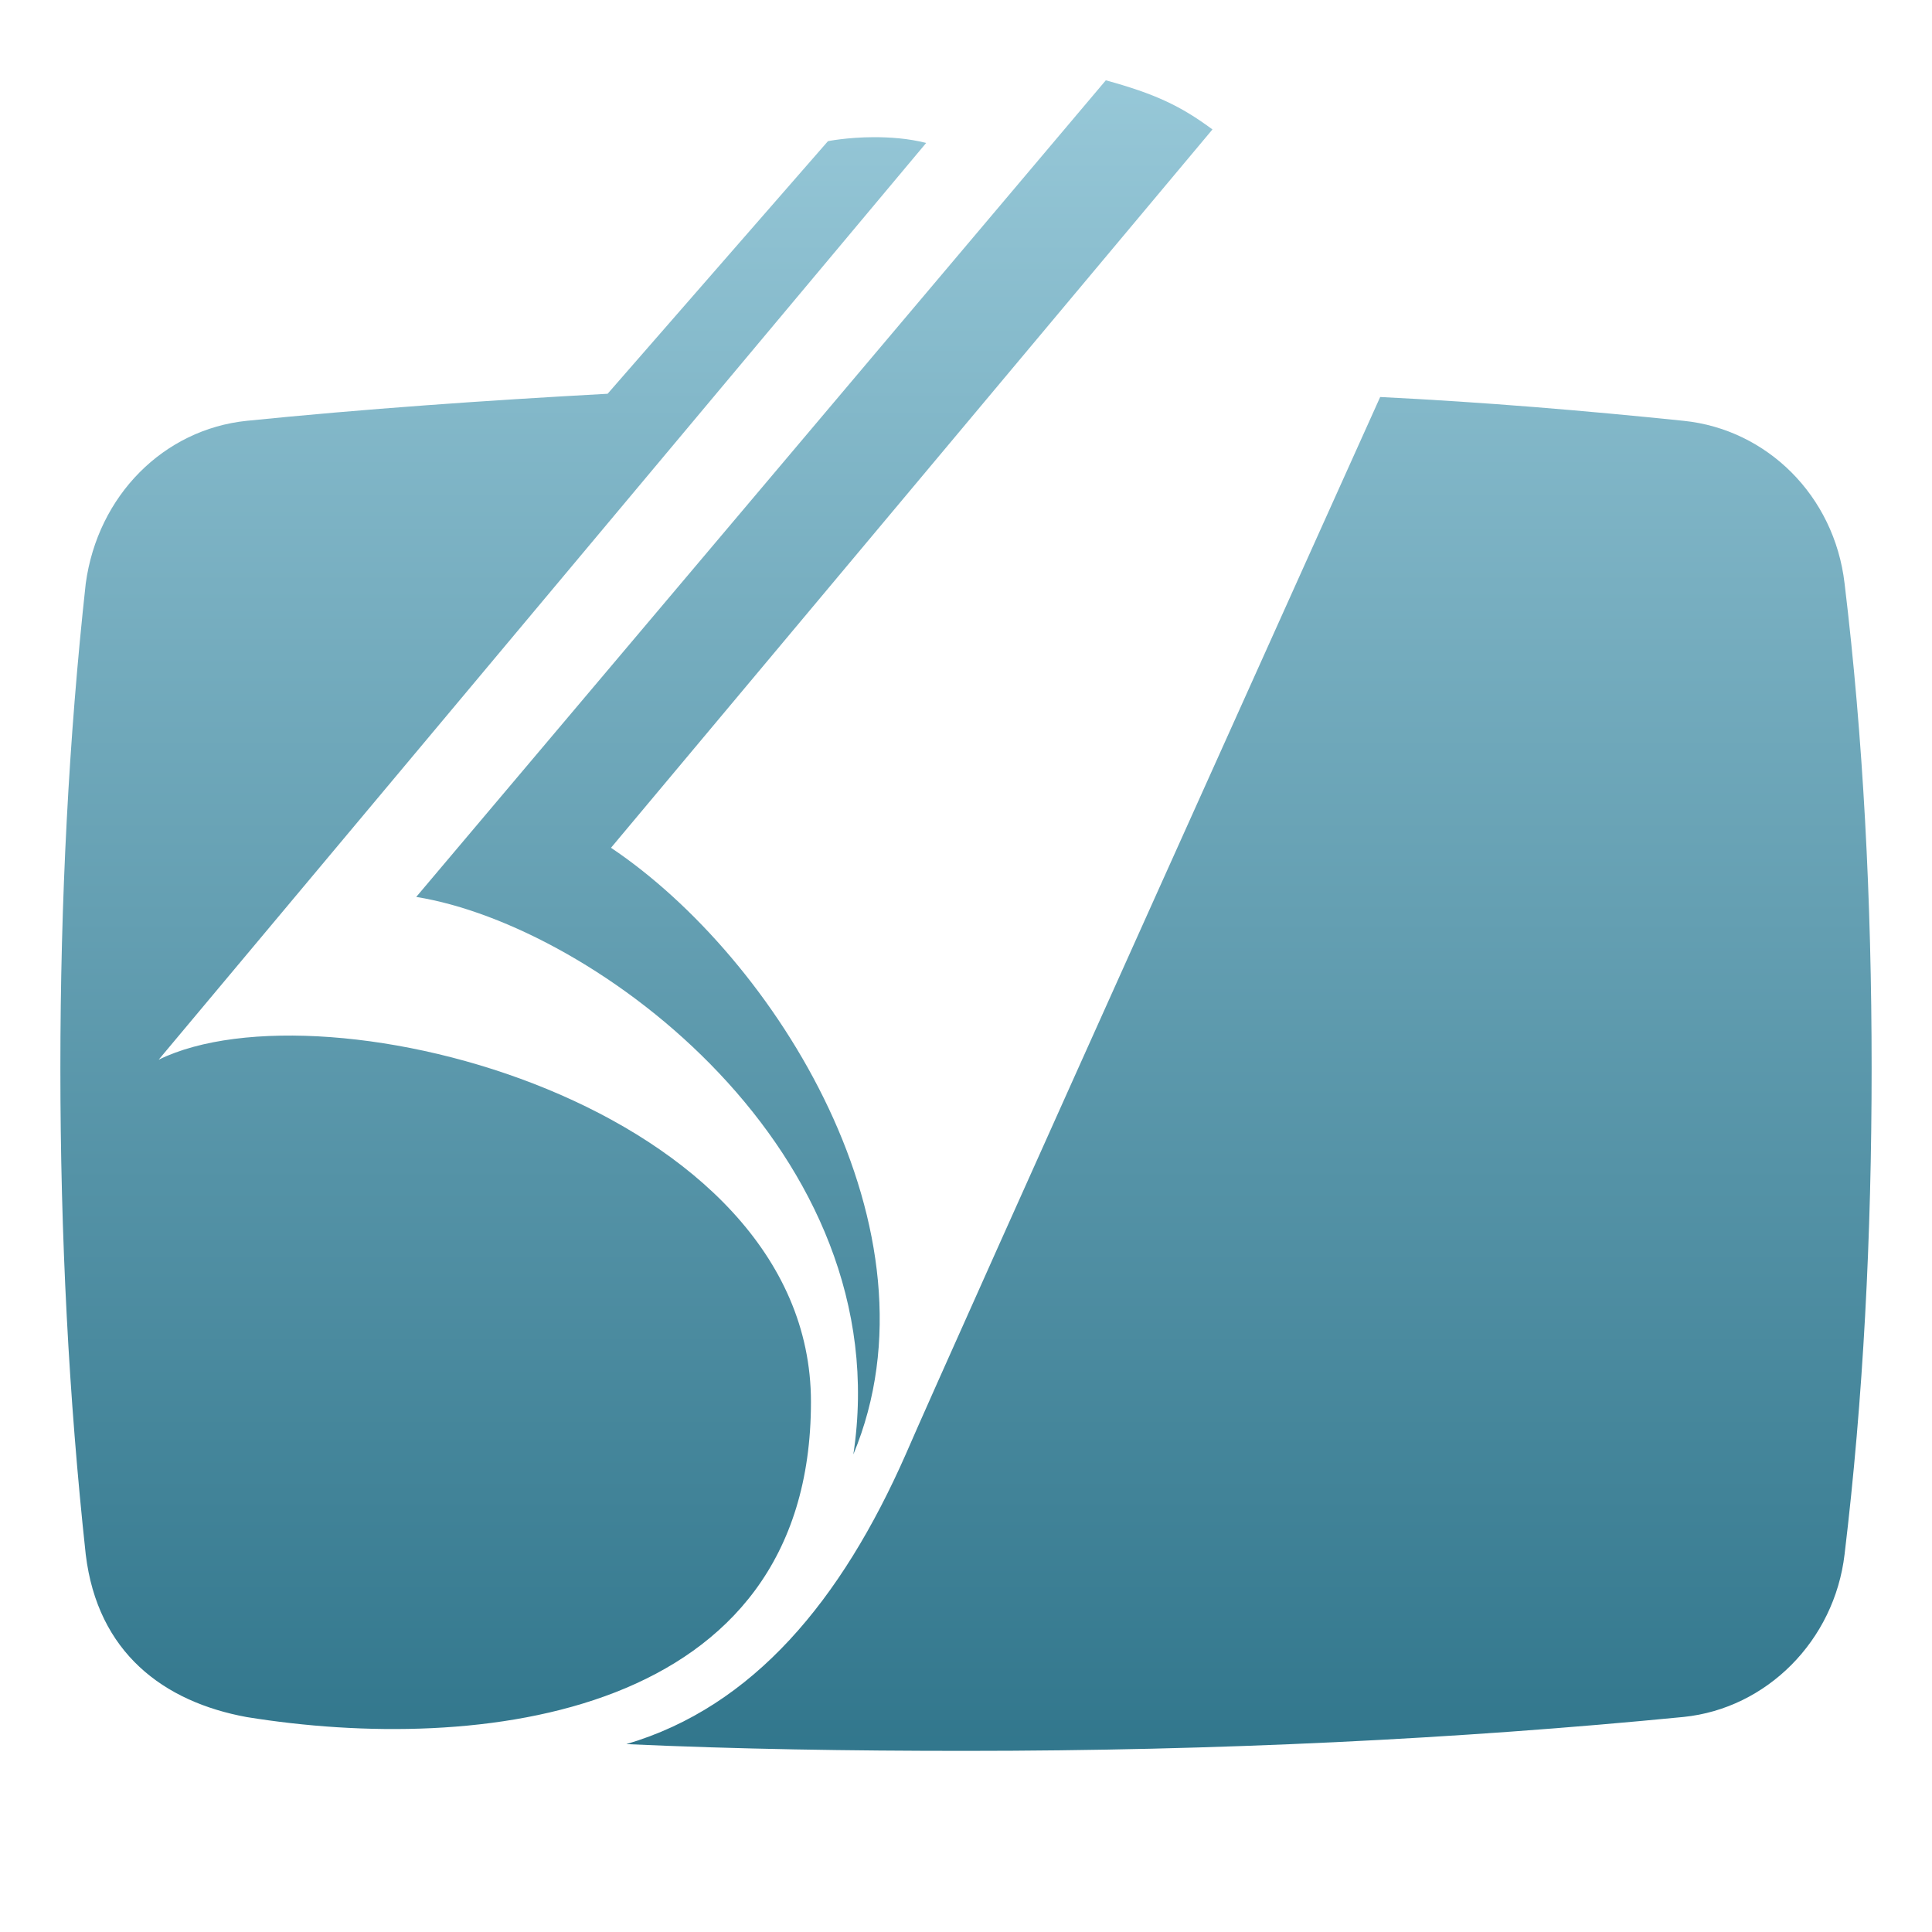 <svg xmlns="http://www.w3.org/2000/svg" width="16" height="16" version="1.1">
 <defs>
   <style id="current-color-scheme" type="text/css">
   .ColorScheme-Text { color: #a6a6a6; } .ColorScheme-Highlight { color: #5294e2; }
  </style>
  <linearGradient id="arrongin" x1="0%" x2="0%" y1="0%" y2="100%">
   <stop offset="0%" style="stop-color: #dd9b44; stop-opacity: 1"/>
   <stop offset="100%" style="stop-color: #ad6c16; stop-opacity: 1"/>
  </linearGradient>
  <linearGradient id="aurora" x1="0%" x2="0%" y1="0%" y2="100%">
   <stop offset="0%" style="stop-color: #09D4DF; stop-opacity: 1"/>
   <stop offset="100%" style="stop-color: #9269F4; stop-opacity: 1"/>
  </linearGradient>
  <linearGradient id="cyberneon" x1="0%" x2="0%" y1="0%" y2="100%">
    <stop offset="0" style="stop-color: #0abdc6; stop-opacity: 1"/>
    <stop offset="1" style="stop-color: #ea00d9; stop-opacity: 1"/>
  </linearGradient>
  <linearGradient id="fitdance" x1="0%" x2="0%" y1="0%" y2="100%">
   <stop offset="0%" style="stop-color: #1AD6AB; stop-opacity: 1"/>
   <stop offset="100%" style="stop-color: #329DB6; stop-opacity: 1"/>
  </linearGradient>
  <linearGradient id="oomox" x1="0%" x2="0%" y1="0%" y2="100%">
   <stop offset="0%" style="stop-color: #97c8d8; stop-opacity: 1"/>
   <stop offset="100%" style="stop-color: #31768c; stop-opacity: 1"/>
  </linearGradient>
  <linearGradient id="rainblue" x1="0%" x2="0%" y1="0%" y2="100%">
   <stop offset="0%" style="stop-color: #00F260; stop-opacity: 1"/>
   <stop offset="100%" style="stop-color: #0575E6; stop-opacity: 1"/>
  </linearGradient>
  <linearGradient id="sunrise" x1="0%" x2="0%" y1="0%" y2="100%">
   <stop offset="0%" style="stop-color: #FF8501; stop-opacity: 1"/>
   <stop offset="100%" style="stop-color: #FFCB01; stop-opacity: 1"/>
  </linearGradient>
  <linearGradient id="telinkrin" x1="0%" x2="0%" y1="0%" y2="100%">
   <stop offset="0%" style="stop-color: #b2ced6; stop-opacity: 1"/>
   <stop offset="100%" style="stop-color: #6da5b7; stop-opacity: 1"/>
  </linearGradient>
  <linearGradient id="60spsycho" x1="0%" x2="0%" y1="0%" y2="100%">
   <stop offset="0%" style="stop-color: #df5940; stop-opacity: 1"/>
   <stop offset="25%" style="stop-color: #d8d15f; stop-opacity: 1"/>
   <stop offset="50%" style="stop-color: #e9882a; stop-opacity: 1"/>
   <stop offset="100%" style="stop-color: #279362; stop-opacity: 1"/>
  </linearGradient>
  <linearGradient id="90ssummer" x1="0%" x2="0%" y1="0%" y2="100%">
   <stop offset="0%" style="stop-color: #f618c7; stop-opacity: 1"/>
   <stop offset="20%" style="stop-color: #94ffab; stop-opacity: 1"/>
   <stop offset="50%" style="stop-color: #fbfd54; stop-opacity: 1"/>
   <stop offset="100%" style="stop-color: #0f83ae; stop-opacity: 1"/>
  </linearGradient>
 </defs>
 <path fill="url(#oomox)" class="ColorScheme-Text" fill-rule="evenodd" d="M 9.158,0.665 3.447,7.428 C 4.934,7.667 7.446,9.547 7.067,12.045 7.839,10.192 6.421,7.933 5.06,7.021 l 4.981,-5.949 C 9.775,0.875 9.564,0.777 9.158,0.665 Z M 7.236,1.136 c -0.222,9.449e-4 -0.389,0.034 -0.38,0.034 L 5.032,3.261 C 4.008,3.317 3.012,3.387 2.043,3.485 1.356,3.556 0.809,4.103 0.71,4.833 0.57,6.109 0.5,7.456 0.5,8.846 c 0,1.389 0.07,2.736 0.21,4.027 0.098,0.814 0.645,1.221 1.333,1.347 1.908,0.309 4.673,0.015 4.673,-2.61 0,-2.456 -4.027,-3.508 -5.402,-2.834 L 7.67,1.184 c -0.147,-0.038 -0.301,-0.048 -0.434,-0.048 z m 4.194,2.152 c 0,0 -3.578,7.942 -3.929,8.756 C 6.969,13.251 6.239,14.135 5.187,14.444 6.113,14.486 7.039,14.5 7.993,14.5 c 2.091,0 4.083,-0.098 5.95,-0.281 0.687,-0.07 1.249,-0.631 1.333,-1.347 0.155,-1.291 0.224,-2.638 0.224,-4.027 0,-1.389 -0.07,-2.736 -0.224,-4.013 C 15.191,4.102 14.63,3.555 13.943,3.485 13.129,3.401 12.287,3.33 11.431,3.288 Z"/>
</svg>
